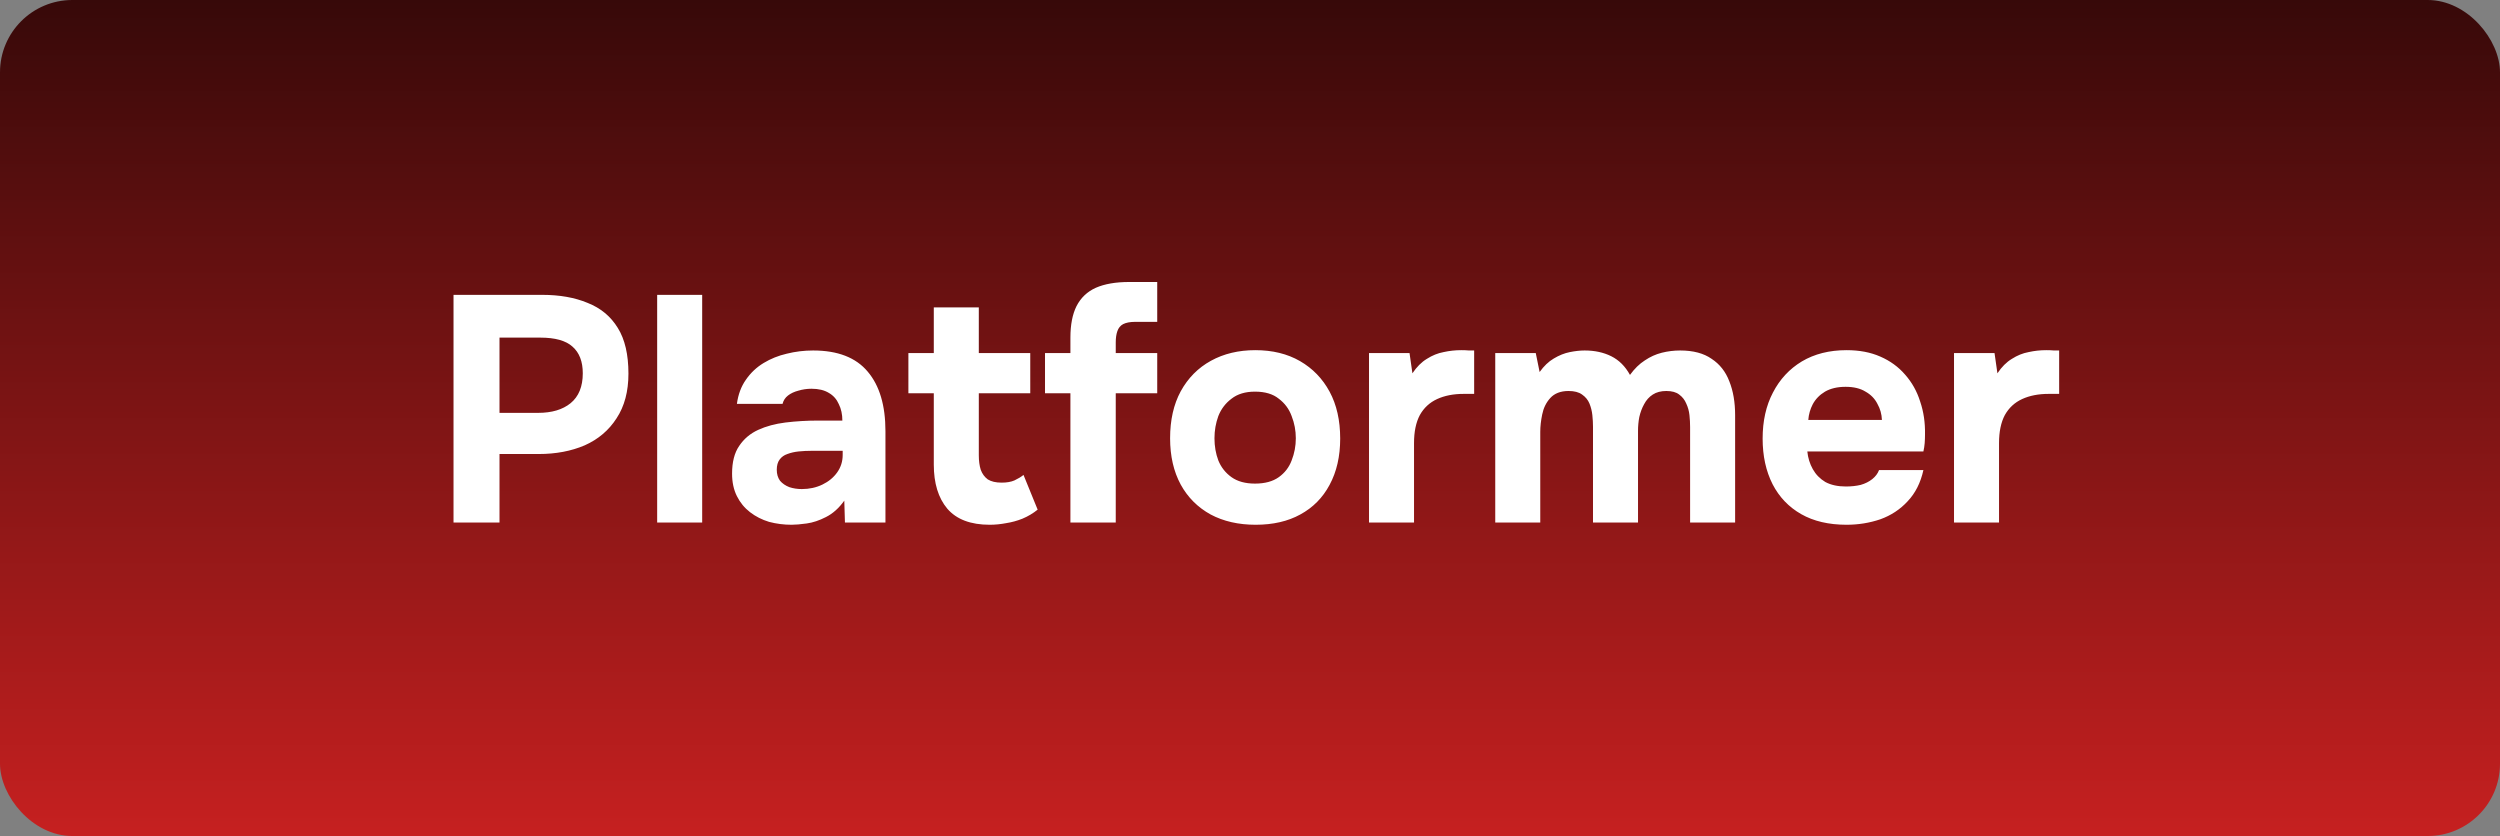 <svg width="311" height="104" viewBox="0 0 311 104" fill="none" xmlns="http://www.w3.org/2000/svg">
<rect x="0" y="0" width="311" height="104" fill="#808080" stroke="none"/>
<rect width="311" height="104" rx="9" fill="url(#paint0_linear_481_27710)"/>
<path d="M56.418 65V36.68H67.458C69.618 36.68 71.498 37.013 73.098 37.68C74.725 38.32 75.978 39.36 76.858 40.8C77.738 42.213 78.178 44.107 78.178 46.48C78.178 48.693 77.685 50.547 76.698 52.04C75.738 53.533 74.418 54.653 72.738 55.4C71.058 56.12 69.151 56.48 67.018 56.48H62.138V65H56.418ZM62.138 51.36H66.938C68.645 51.36 69.991 50.96 70.978 50.16C71.991 49.333 72.498 48.093 72.498 46.44C72.498 44.973 72.071 43.867 71.218 43.12C70.391 42.373 69.058 42 67.218 42H62.138V51.36ZM81.751 65V36.68H87.351V65H81.751ZM98.47 65.28C97.51 65.28 96.576 65.16 95.67 64.92C94.79 64.653 94.003 64.253 93.31 63.72C92.617 63.187 92.07 62.52 91.67 61.72C91.27 60.92 91.07 59.987 91.07 58.92C91.07 57.48 91.363 56.333 91.95 55.48C92.537 54.6 93.323 53.933 94.31 53.48C95.296 53.027 96.43 52.72 97.71 52.56C99.016 52.4 100.363 52.32 101.75 52.32H104.79C104.79 51.547 104.643 50.867 104.35 50.28C104.083 49.667 103.67 49.2 103.11 48.88C102.55 48.533 101.83 48.36 100.95 48.36C100.39 48.36 99.843 48.44 99.31 48.6C98.803 48.733 98.376 48.933 98.03 49.2C97.683 49.467 97.457 49.813 97.35 50.24H91.67C91.83 49.067 92.203 48.067 92.79 47.24C93.376 46.387 94.11 45.693 94.99 45.16C95.87 44.627 96.83 44.24 97.87 44C98.936 43.733 100.03 43.6 101.15 43.6C104.217 43.6 106.483 44.48 107.95 46.24C109.417 47.973 110.15 50.44 110.15 53.64V65H105.11L105.03 62.28C104.363 63.213 103.603 63.893 102.75 64.32C101.923 64.747 101.123 65.013 100.35 65.12C99.576 65.227 98.95 65.28 98.47 65.28ZM99.75 60.84C100.683 60.84 101.537 60.653 102.31 60.28C103.083 59.907 103.697 59.4 104.15 58.76C104.603 58.12 104.83 57.4 104.83 56.6V56.08H100.99C100.43 56.08 99.883 56.107 99.35 56.16C98.843 56.213 98.376 56.32 97.95 56.48C97.55 56.613 97.23 56.84 96.99 57.16C96.75 57.48 96.63 57.907 96.63 58.44C96.63 58.973 96.763 59.427 97.03 59.8C97.323 60.147 97.71 60.413 98.19 60.6C98.67 60.76 99.19 60.84 99.75 60.84ZM123.124 65.28C120.751 65.28 118.991 64.613 117.844 63.28C116.724 61.947 116.164 60.12 116.164 57.8V48.92H113.004V43.92H116.164V38.24H121.764V43.92H128.164V48.92H121.764V56.64C121.764 57.333 121.844 57.933 122.004 58.44C122.191 58.947 122.484 59.347 122.884 59.64C123.311 59.907 123.884 60.04 124.604 60.04C125.244 60.04 125.778 59.947 126.204 59.76C126.658 59.547 127.031 59.32 127.324 59.08L129.084 63.4C128.524 63.853 127.898 64.227 127.204 64.52C126.538 64.787 125.858 64.973 125.164 65.08C124.471 65.213 123.791 65.28 123.124 65.28ZM133.159 65V48.92H129.999V43.92H133.159V42C133.159 40.4 133.413 39.093 133.919 38.08C134.453 37.04 135.253 36.28 136.319 35.8C137.413 35.32 138.799 35.08 140.479 35.08H143.959V40.04H141.199C140.586 40.04 140.093 40.133 139.719 40.32C139.373 40.507 139.133 40.8 138.999 41.2C138.866 41.573 138.799 42.04 138.799 42.6V43.92H143.959V48.92H138.799V65H133.159ZM156.2 65.28C154.067 65.28 152.2 64.853 150.6 64C149 63.12 147.76 61.88 146.88 60.28C146 58.653 145.56 56.733 145.56 54.52C145.56 52.253 146 50.307 146.88 48.68C147.787 47.027 149.04 45.76 150.64 44.88C152.24 44 154.08 43.56 156.16 43.56C158.293 43.56 160.147 44.013 161.72 44.92C163.293 45.827 164.52 47.093 165.4 48.72C166.28 50.347 166.72 52.293 166.72 54.56C166.72 56.773 166.28 58.693 165.4 60.32C164.547 61.92 163.333 63.147 161.76 64C160.213 64.853 158.36 65.28 156.2 65.28ZM156.12 60.16C157.347 60.16 158.333 59.893 159.08 59.36C159.827 58.827 160.36 58.133 160.68 57.28C161.027 56.4 161.2 55.48 161.2 54.52C161.2 53.56 161.027 52.64 160.68 51.76C160.36 50.88 159.827 50.16 159.08 49.6C158.36 49.013 157.373 48.72 156.12 48.72C154.92 48.72 153.947 49.013 153.2 49.6C152.453 50.16 151.907 50.88 151.56 51.76C151.24 52.64 151.08 53.56 151.08 54.52C151.08 55.507 151.24 56.427 151.56 57.28C151.907 58.133 152.453 58.827 153.2 59.36C153.947 59.893 154.92 60.16 156.12 60.16ZM170.305 65V43.92H175.345L175.705 46.44C176.239 45.64 176.839 45.04 177.505 44.64C178.172 44.213 178.865 43.933 179.585 43.8C180.305 43.64 181.039 43.56 181.785 43.56C182.132 43.56 182.452 43.573 182.745 43.6C183.039 43.6 183.252 43.6 183.385 43.6V49H182.065C180.812 49 179.719 49.213 178.785 49.64C177.852 50.067 177.132 50.733 176.625 51.64C176.145 52.547 175.905 53.707 175.905 55.12V65H170.305ZM186.009 65V43.92H191.049L191.529 46.28C192.062 45.533 192.649 44.973 193.289 44.6C193.955 44.2 194.622 43.933 195.289 43.8C195.955 43.667 196.569 43.6 197.129 43.6C198.382 43.6 199.489 43.84 200.449 44.32C201.409 44.8 202.182 45.573 202.769 46.64C203.329 45.867 203.942 45.267 204.609 44.84C205.275 44.387 205.982 44.067 206.729 43.88C207.475 43.693 208.235 43.6 209.009 43.6C210.635 43.6 211.942 43.947 212.929 44.64C213.942 45.307 214.675 46.24 215.129 47.44C215.609 48.64 215.849 50.04 215.849 51.64V65H210.249V53.12C210.249 52.64 210.222 52.147 210.169 51.64C210.115 51.133 209.982 50.653 209.769 50.2C209.582 49.747 209.289 49.373 208.889 49.08C208.515 48.787 207.982 48.64 207.289 48.64C206.622 48.64 206.062 48.787 205.609 49.08C205.155 49.373 204.795 49.773 204.529 50.28C204.262 50.76 204.062 51.293 203.929 51.88C203.822 52.44 203.769 53.013 203.769 53.6V65H198.169V53.08C198.169 52.627 198.142 52.147 198.089 51.64C198.035 51.133 197.915 50.653 197.729 50.2C197.542 49.747 197.235 49.373 196.809 49.08C196.409 48.787 195.849 48.64 195.129 48.64C194.142 48.64 193.382 48.933 192.849 49.52C192.342 50.08 192.009 50.76 191.849 51.56C191.689 52.333 191.609 53.053 191.609 53.72V65H186.009ZM229.711 65.28C227.498 65.28 225.618 64.84 224.071 63.96C222.524 63.08 221.338 61.84 220.511 60.24C219.684 58.613 219.271 56.72 219.271 54.56C219.271 52.373 219.698 50.467 220.551 48.84C221.404 47.187 222.604 45.893 224.151 44.96C225.724 44.027 227.578 43.56 229.711 43.56C231.311 43.56 232.711 43.827 233.911 44.36C235.138 44.893 236.164 45.64 236.991 46.6C237.844 47.56 238.471 48.68 238.871 49.96C239.298 51.213 239.498 52.573 239.471 54.04C239.471 54.413 239.458 54.773 239.431 55.12C239.404 55.467 239.351 55.813 239.271 56.16H224.831C224.911 56.96 225.138 57.693 225.511 58.36C225.884 59.027 226.404 59.56 227.071 59.96C227.764 60.333 228.618 60.52 229.631 60.52C230.298 60.52 230.911 60.453 231.471 60.32C232.031 60.16 232.511 59.92 232.911 59.6C233.311 59.28 233.591 58.907 233.751 58.48H239.271C238.924 60.053 238.271 61.347 237.311 62.36C236.378 63.373 235.244 64.12 233.911 64.6C232.578 65.053 231.178 65.28 229.711 65.28ZM224.951 52.24H234.111C234.084 51.52 233.898 50.853 233.551 50.24C233.231 49.6 232.738 49.093 232.071 48.72C231.431 48.32 230.604 48.12 229.591 48.12C228.578 48.12 227.724 48.32 227.031 48.72C226.364 49.12 225.858 49.64 225.511 50.28C225.191 50.893 225.004 51.547 224.951 52.24ZM243.079 65V43.92H248.119L248.479 46.44C249.012 45.64 249.612 45.04 250.279 44.64C250.946 44.213 251.639 43.933 252.359 43.8C253.079 43.64 253.812 43.56 254.559 43.56C254.906 43.56 255.226 43.573 255.519 43.6C255.812 43.6 256.026 43.6 256.159 43.6V49H254.839C253.586 49 252.492 49.213 251.559 49.64C250.626 50.067 249.906 50.733 249.399 51.64C248.919 52.547 248.679 53.707 248.679 55.12V65H243.079Z" fill="white"/>
<defs>
<linearGradient id="paint0_linear_481_27710" x1="155.5" y1="0" x2="155.5" y2="104" gradientUnits="userSpaceOnUse">
<stop stop-color="#370909"/>
<stop offset="1" stop-color="#C62020"/>
</linearGradient>
</defs>
</svg>

